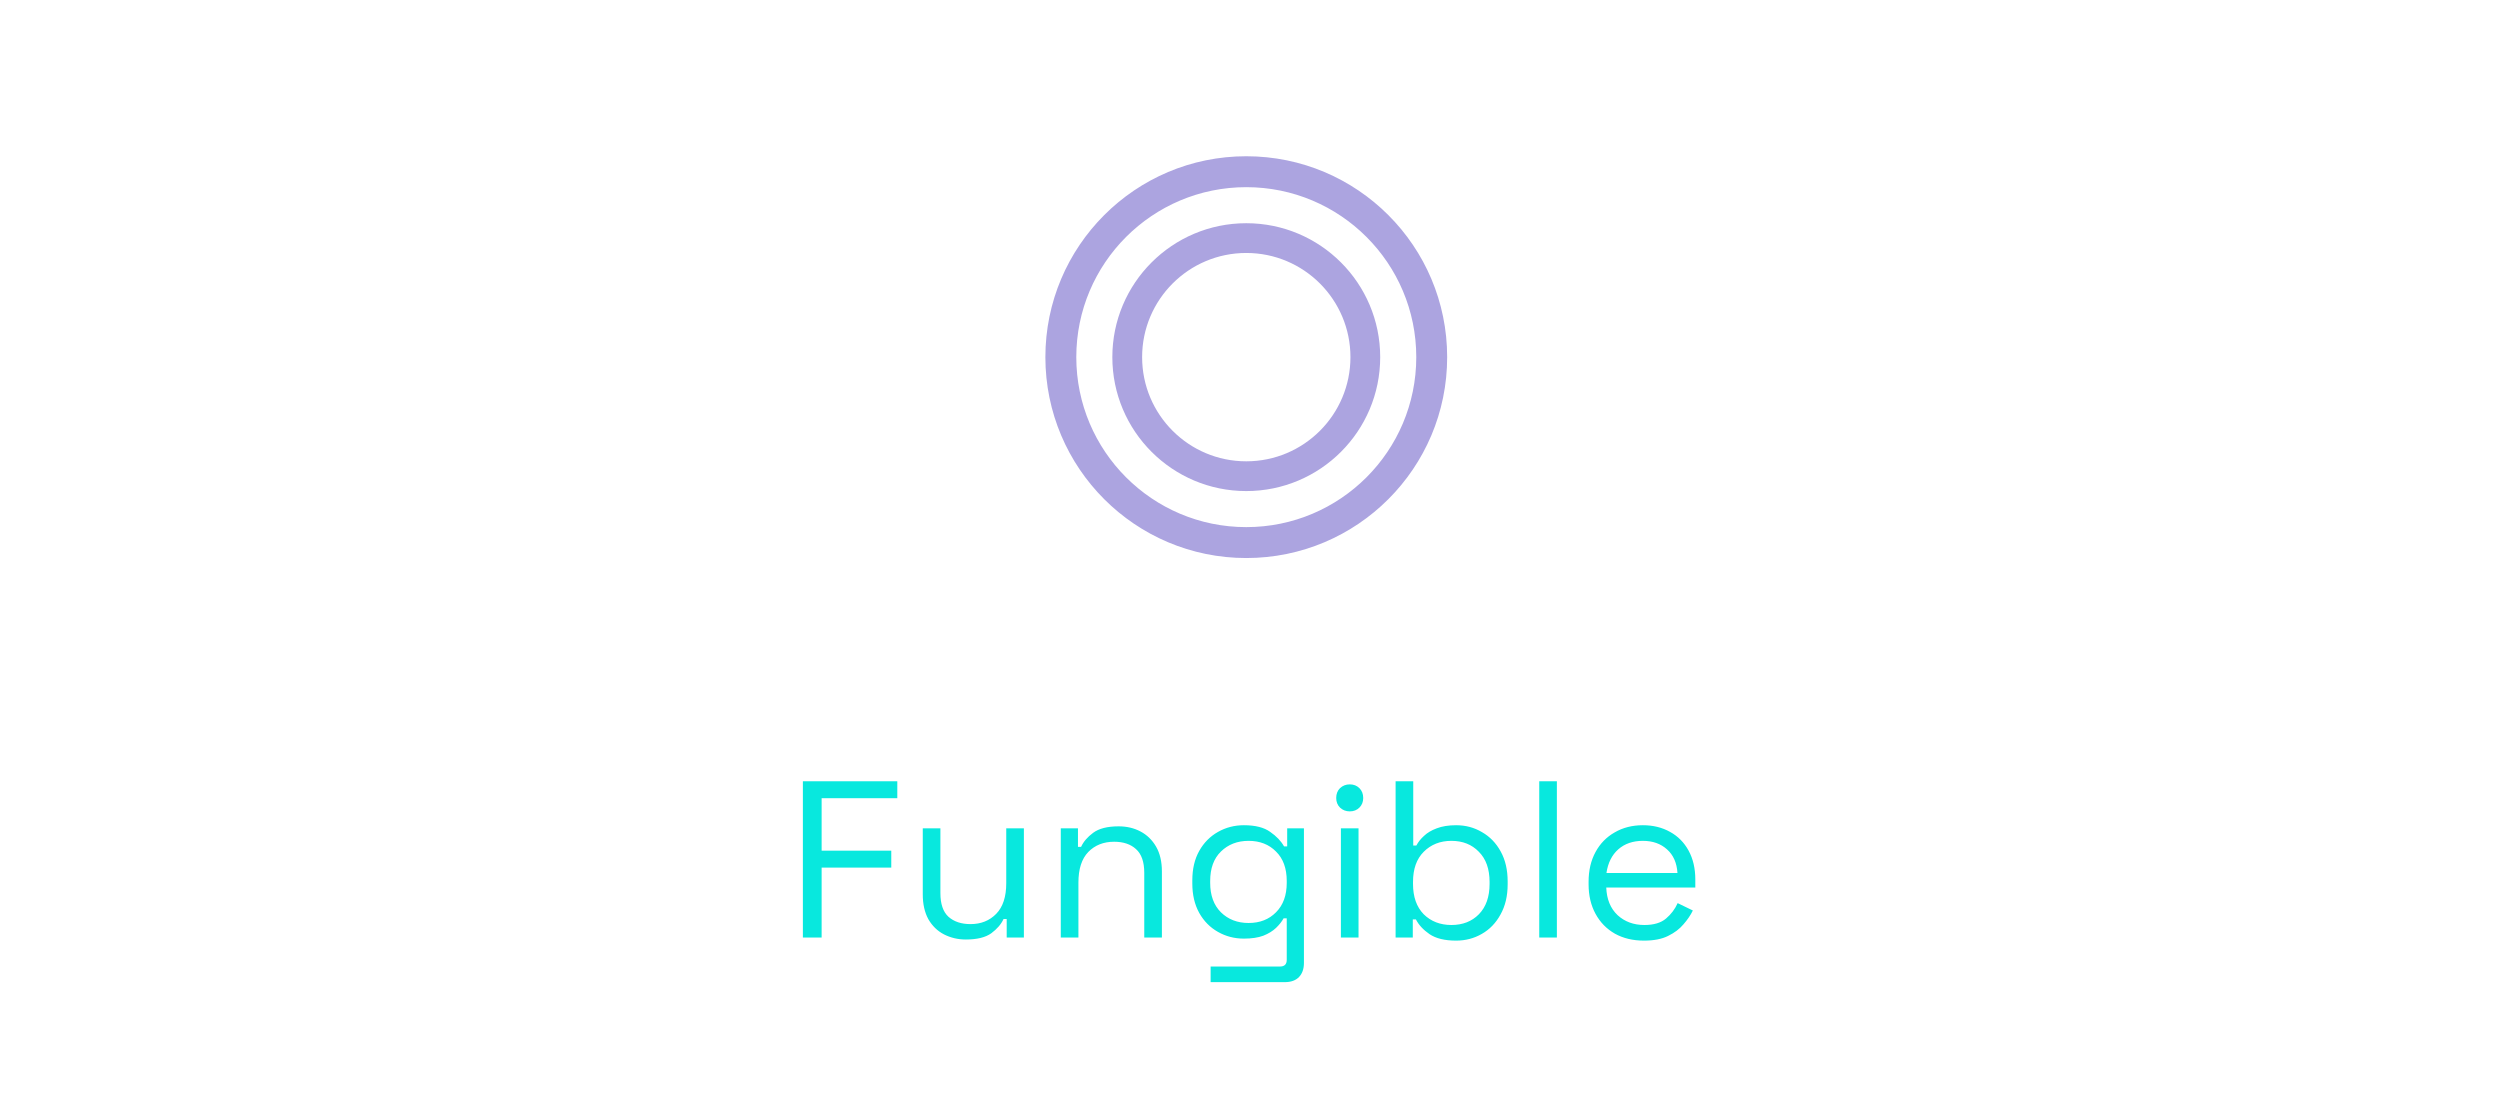 <svg width="112" height="49" viewBox="0 0 112 49" fill="none" xmlns="http://www.w3.org/2000/svg">
    <path fill-rule="evenodd" clip-rule="evenodd" d="M55.833 10C52.52 10 49.833 12.686 49.833 16C49.833 19.314 52.52 22 55.833 22C59.147 22 61.833 19.314 61.833 16C61.833 12.686 59.147 10 55.833 10ZM51.167 16C51.167 13.423 53.256 11.333 55.833 11.333C58.411 11.333 60.5 13.423 60.5 16C60.5 18.577 58.411 20.667 55.833 20.667C53.256 20.667 51.167 18.577 51.167 16Z" fill="#ACA4E0"/>
    <path fill-rule="evenodd" clip-rule="evenodd" d="M55.833 7C50.863 7 46.833 11.029 46.833 16C46.833 20.971 50.863 25 55.833 25C60.804 25 64.833 20.971 64.833 16C64.833 11.029 60.804 7 55.833 7ZM48.218 16C48.218 11.794 51.627 8.385 55.833 8.385C60.039 8.385 63.449 11.794 63.449 16C63.449 20.206 60.039 23.615 55.833 23.615C51.627 23.615 48.218 20.206 48.218 16Z" fill="#ACA4E0"/>
    <path d="M35.969 42V35H40.199V35.76H36.809V38.11H39.929V38.87H36.809V42H35.969ZM43.27 42.09C42.916 42.09 42.59 42.013 42.29 41.86C41.996 41.707 41.763 41.48 41.59 41.18C41.423 40.873 41.34 40.503 41.34 40.07V37.11H42.13V40.01C42.13 40.497 42.25 40.85 42.49 41.07C42.736 41.29 43.066 41.4 43.48 41.4C43.946 41.4 44.33 41.247 44.63 40.94C44.93 40.633 45.08 40.177 45.08 39.57V37.11H45.87V42H45.1V41.17H44.96C44.853 41.403 44.67 41.617 44.41 41.81C44.15 41.997 43.77 42.09 43.27 42.09ZM47.523 42V37.11H48.293V37.94H48.433C48.539 37.707 48.719 37.497 48.973 37.31C49.233 37.117 49.613 37.02 50.113 37.02C50.479 37.02 50.806 37.097 51.093 37.25C51.386 37.403 51.619 37.63 51.793 37.93C51.966 38.23 52.053 38.6 52.053 39.04V42H51.263V39.1C51.263 38.613 51.139 38.26 50.893 38.04C50.653 37.82 50.326 37.71 49.913 37.71C49.439 37.71 49.053 37.863 48.753 38.17C48.459 38.477 48.313 38.933 48.313 39.54V42H47.523ZM53.416 39.58V39.44C53.416 38.927 53.519 38.487 53.726 38.12C53.932 37.753 54.212 37.47 54.566 37.27C54.919 37.07 55.306 36.97 55.726 36.97C56.239 36.97 56.632 37.07 56.906 37.27C57.186 37.463 57.392 37.68 57.526 37.92H57.666V37.11H58.416V43.14C58.416 43.407 58.342 43.617 58.196 43.77C58.049 43.923 57.836 44 57.556 44H54.236V43.3H57.346C57.546 43.3 57.646 43.2 57.646 43V41.14H57.506C57.426 41.287 57.312 41.43 57.166 41.57C57.019 41.71 56.829 41.827 56.596 41.92C56.362 42.007 56.072 42.05 55.726 42.05C55.306 42.05 54.919 41.95 54.566 41.75C54.212 41.55 53.932 41.267 53.726 40.9C53.519 40.527 53.416 40.087 53.416 39.58ZM55.936 41.35C56.442 41.35 56.852 41.19 57.166 40.87C57.486 40.55 57.646 40.11 57.646 39.55V39.47C57.646 38.903 57.486 38.463 57.166 38.15C56.852 37.83 56.442 37.67 55.936 37.67C55.436 37.67 55.022 37.83 54.696 38.15C54.376 38.463 54.216 38.903 54.216 39.47V39.55C54.216 40.11 54.376 40.55 54.696 40.87C55.022 41.19 55.436 41.35 55.936 41.35ZM60.072 42V37.11H60.862V42H60.072ZM60.472 36.35C60.298 36.35 60.152 36.293 60.032 36.18C59.918 36.067 59.862 35.923 59.862 35.75C59.862 35.57 59.918 35.423 60.032 35.31C60.152 35.197 60.298 35.14 60.472 35.14C60.645 35.14 60.788 35.197 60.902 35.31C61.015 35.423 61.072 35.57 61.072 35.75C61.072 35.923 61.015 36.067 60.902 36.18C60.788 36.293 60.645 36.35 60.472 36.35ZM65.233 42.14C64.726 42.14 64.329 42.043 64.043 41.85C63.763 41.657 63.559 41.437 63.433 41.19H63.293V42H62.523V35H63.313V37.88H63.453C63.533 37.727 63.646 37.583 63.793 37.45C63.939 37.31 64.129 37.197 64.363 37.11C64.603 37.017 64.893 36.97 65.233 36.97C65.659 36.97 66.046 37.073 66.393 37.28C66.746 37.48 67.026 37.77 67.233 38.15C67.439 38.523 67.543 38.97 67.543 39.49V39.62C67.543 40.14 67.436 40.59 67.223 40.97C67.016 41.35 66.736 41.64 66.383 41.84C66.036 42.04 65.653 42.14 65.233 42.14ZM65.023 41.44C65.529 41.44 65.939 41.28 66.253 40.96C66.573 40.633 66.733 40.18 66.733 39.6V39.51C66.733 38.93 66.573 38.48 66.253 38.16C65.939 37.833 65.529 37.67 65.023 37.67C64.523 37.67 64.109 37.833 63.783 38.16C63.463 38.48 63.303 38.93 63.303 39.51V39.6C63.303 40.18 63.463 40.633 63.783 40.96C64.109 41.28 64.523 41.44 65.023 41.44ZM68.958 42V35H69.748V42H68.958ZM73.65 42.14C73.156 42.14 72.723 42.037 72.35 41.83C71.976 41.617 71.686 41.32 71.48 40.94C71.273 40.56 71.169 40.12 71.169 39.62V39.5C71.169 38.993 71.273 38.55 71.48 38.17C71.686 37.79 71.973 37.497 72.34 37.29C72.706 37.077 73.126 36.97 73.6 36.97C74.059 36.97 74.466 37.07 74.82 37.27C75.173 37.463 75.45 37.743 75.65 38.11C75.85 38.477 75.95 38.907 75.95 39.4V39.76H71.96C71.98 40.287 72.15 40.7 72.469 41C72.79 41.293 73.189 41.44 73.669 41.44C74.09 41.44 74.413 41.343 74.639 41.15C74.866 40.957 75.04 40.727 75.159 40.46L75.84 40.79C75.74 40.997 75.6 41.203 75.419 41.41C75.246 41.617 75.016 41.79 74.73 41.93C74.45 42.07 74.09 42.14 73.65 42.14ZM71.969 39.11H75.15C75.123 38.657 74.966 38.303 74.68 38.05C74.4 37.797 74.04 37.67 73.6 37.67C73.153 37.67 72.786 37.797 72.499 38.05C72.213 38.303 72.036 38.657 71.969 39.11Z" fill="#08E8DE"/>
</svg>

